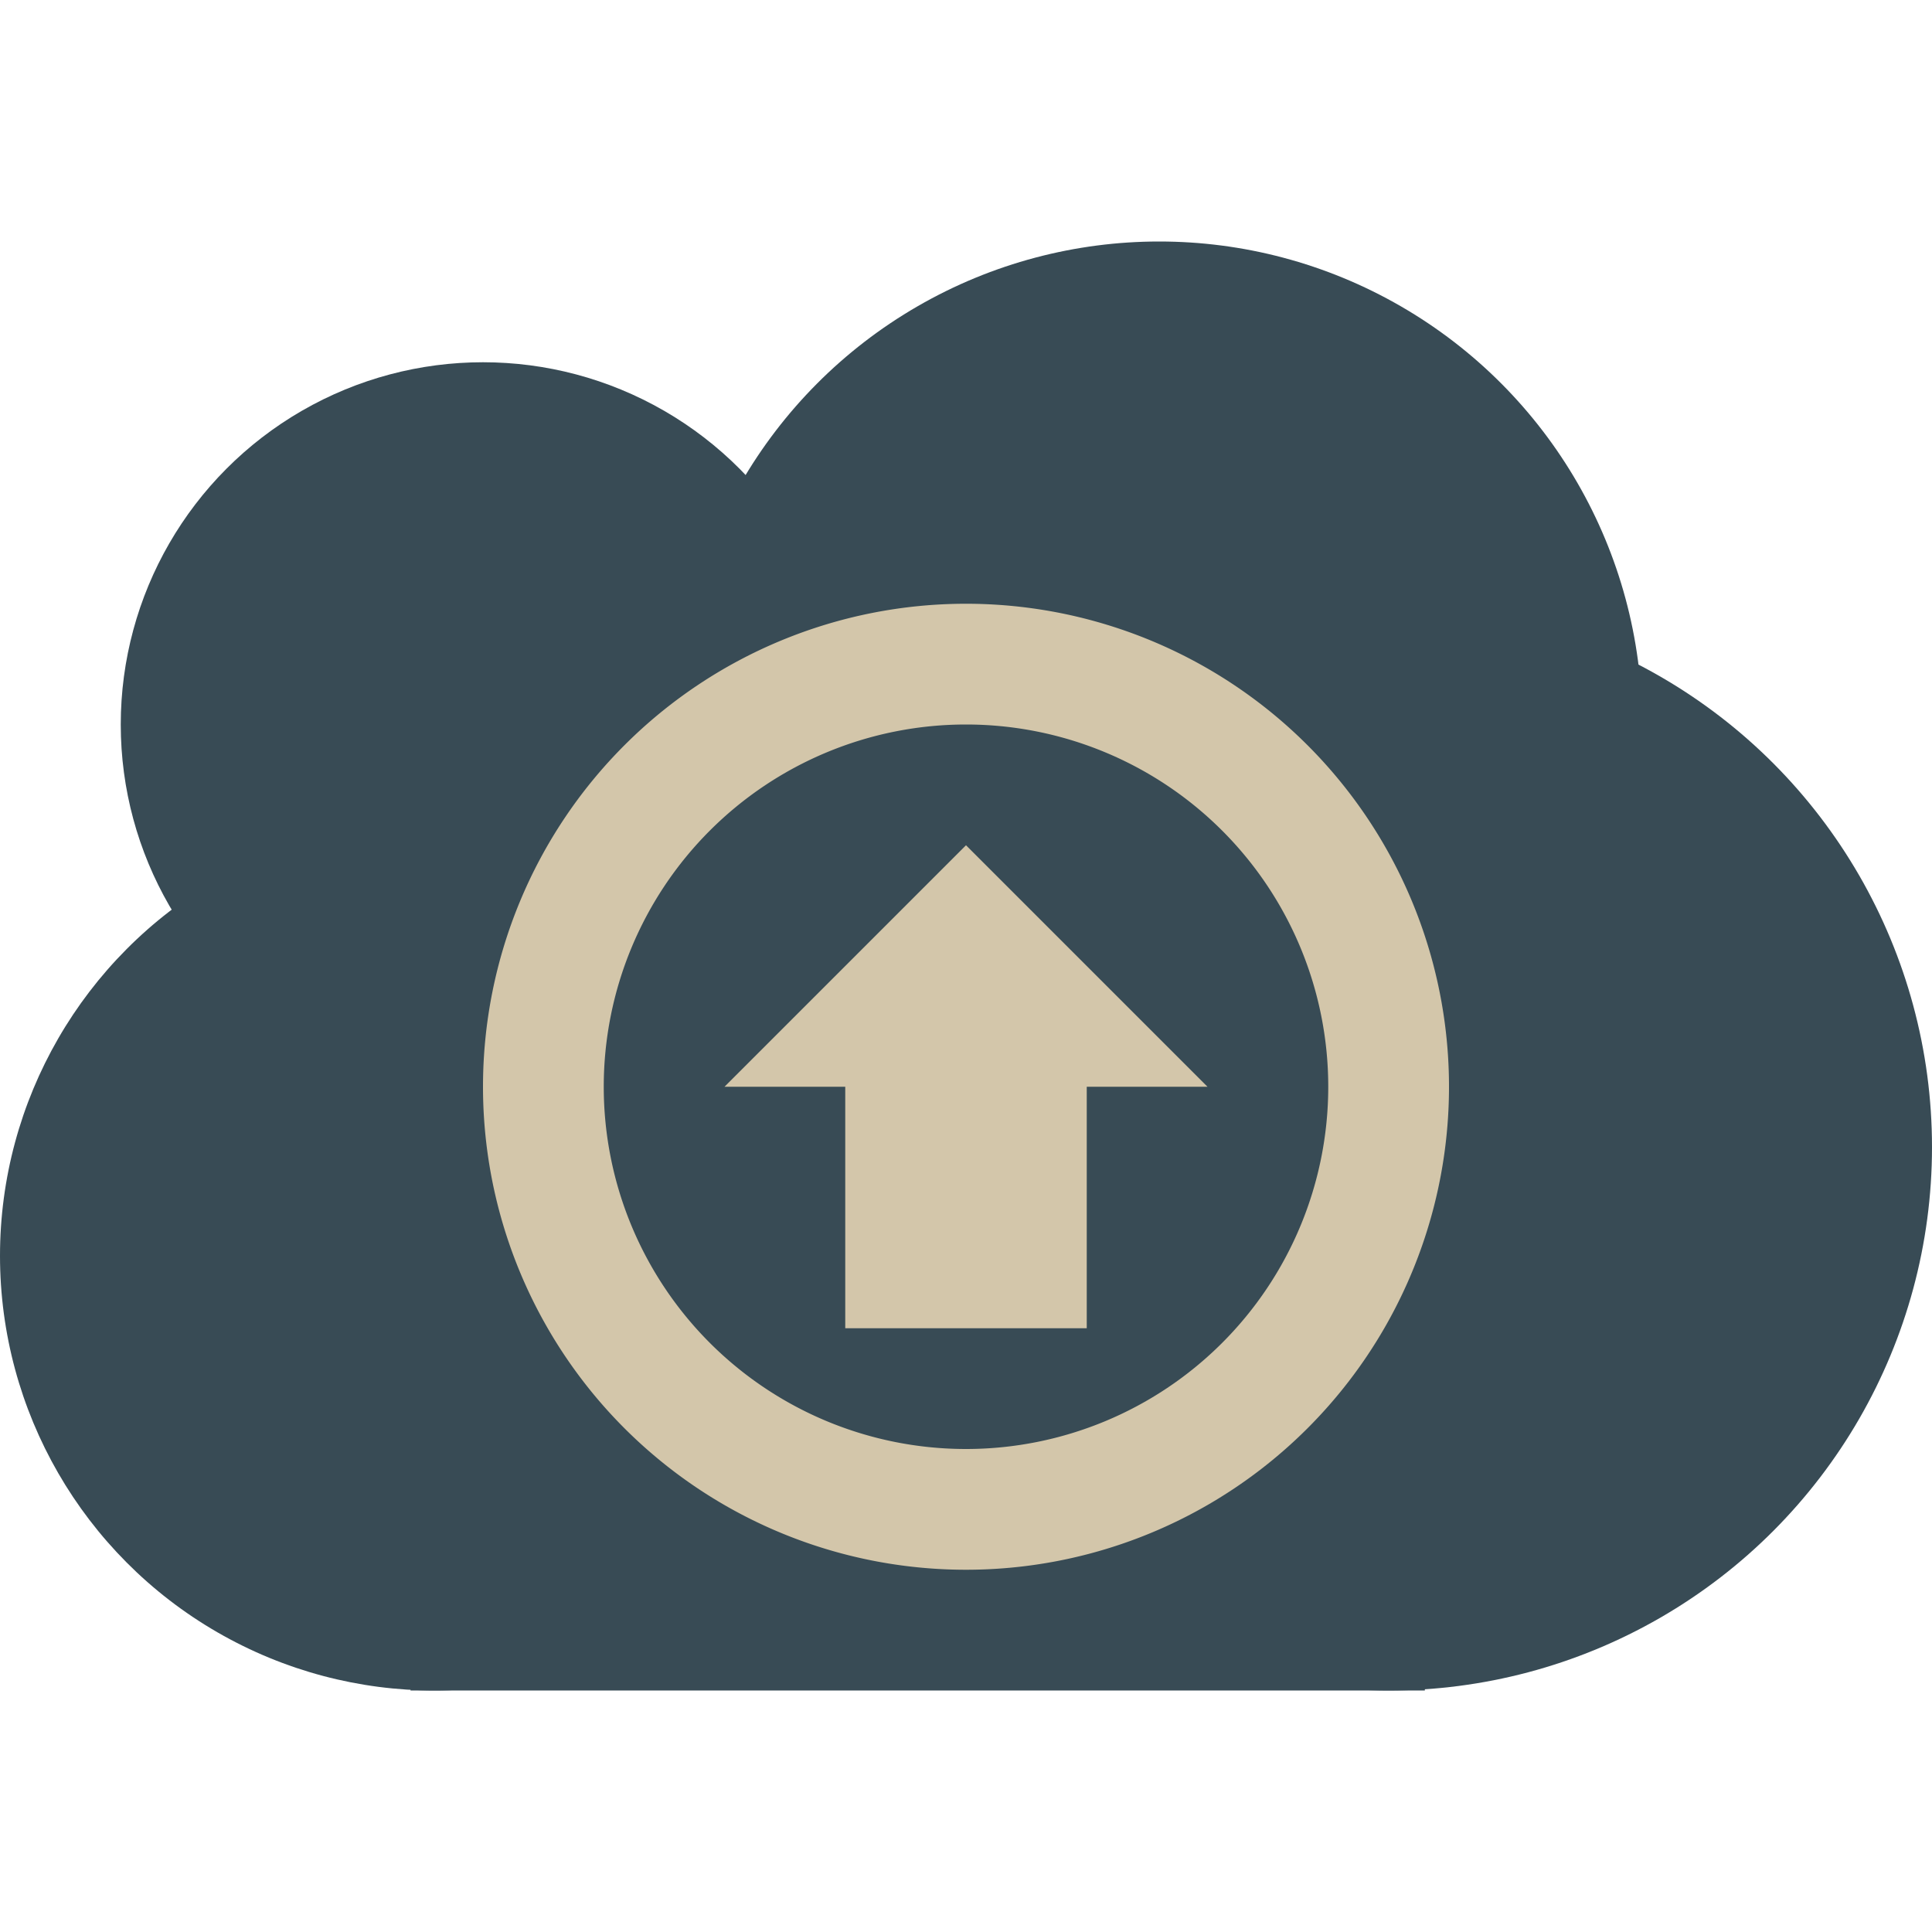 <svg xmlns="http://www.w3.org/2000/svg" width="16" height="16" version="1.1">
 <circle style="fill:#384b55" cx="9.6" cy="6" r="4"/>
 <circle style="fill:#384b55" cx="3.6" cy="10.4" r="3.6"/>
 <circle style="fill:#384b55" cx="4" cy="6" r="3"/>
 <circle style="fill:#384b55" cx="11.5" cy="9.5" r="4.5"/>
 <rect style="fill:#384b55" width="8.4" height="8" x="3.4" y="6"/>
 <path style="fill:#d3c6aa" d="M 8,5 A 4,4 0 0 0 4,9 4,4 0 0 0 8,13 4,4 0 0 0 12,9 4,4 0 0 0 8,5 Z M 8,6 A 3,3 0 0 1 11,9 3,3 0 0 1 8,12 3,3 0 0 1 5,9 3,3 0 0 1 8,6 Z M 8,7 10,9 H 9 V 11 H 7 V 9 H 6 Z"/>
</svg>
